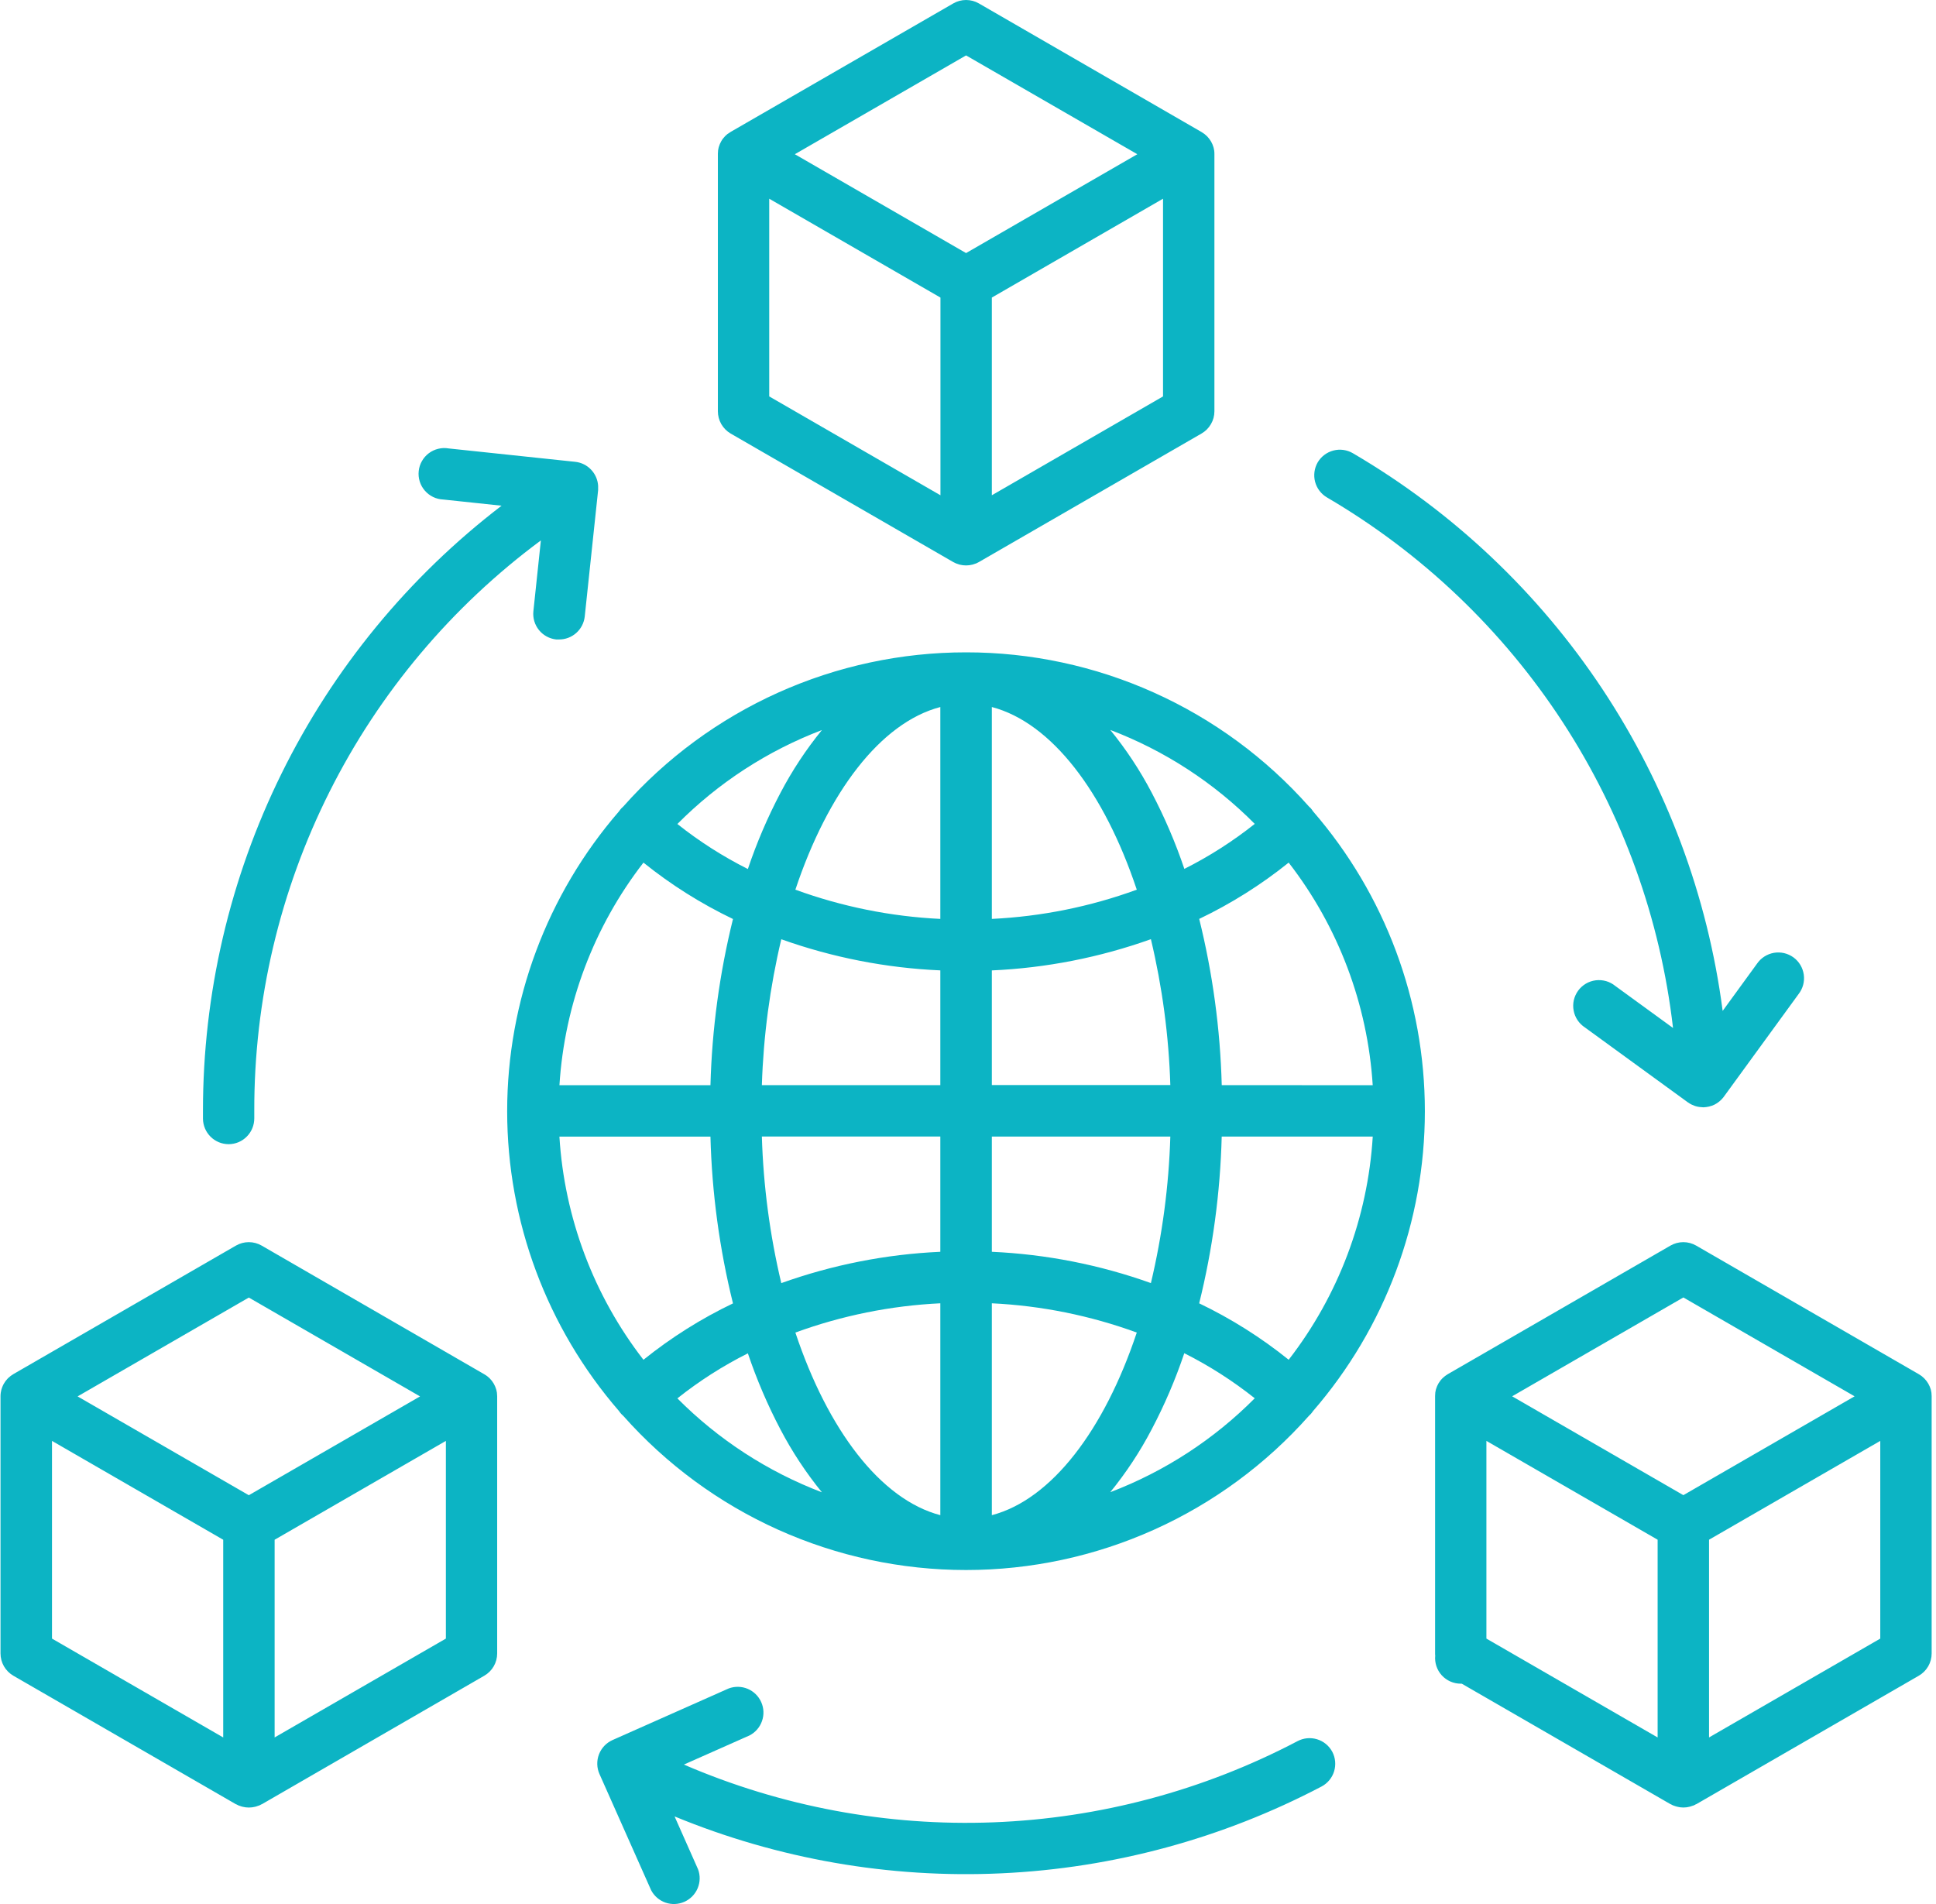 <svg width="61" height="60" viewBox="0 0 61 60" fill="none" xmlns="http://www.w3.org/2000/svg"><path d="M41.303 25.473C41.283 25.452 41.263 25.432 41.241 25.413C39.886 23.886 38.223 22.663 36.361 21.826C34.499 20.988 32.481 20.556 30.439 20.557C28.398 20.556 26.38 20.989 24.518 21.826C22.656 22.664 20.993 23.887 19.639 25.415C19.617 25.434 19.596 25.454 19.576 25.475C19.55 25.504 19.526 25.534 19.505 25.566C17.232 28.19 15.98 31.545 15.98 35.016C15.98 38.488 17.232 41.843 19.505 44.467C19.526 44.498 19.549 44.529 19.575 44.557C19.595 44.578 19.616 44.599 19.639 44.618C20.994 46.145 22.657 47.368 24.518 48.205C26.38 49.042 28.398 49.475 30.439 49.475C32.481 49.475 34.499 49.042 36.361 48.205C38.222 47.368 39.885 46.145 41.24 44.618C41.262 44.599 41.283 44.579 41.302 44.557C41.327 44.529 41.349 44.499 41.37 44.468C43.643 41.844 44.895 38.489 44.895 35.017C44.895 31.545 43.643 28.189 41.37 25.565C41.35 25.533 41.327 25.502 41.303 25.473ZM40.604 42.849C39.736 42.15 38.789 41.553 37.784 41.071C38.21 39.35 38.448 37.588 38.494 35.816H43.253C43.096 38.373 42.173 40.824 40.604 42.849ZM17.626 35.818H22.385C22.431 37.59 22.669 39.352 23.095 41.073C22.09 41.554 21.143 42.151 20.274 42.85C18.706 40.824 17.783 38.373 17.626 35.816V35.818ZM20.274 27.183C21.143 27.882 22.09 28.478 23.095 28.96C22.671 30.675 22.433 32.432 22.385 34.198H17.627C17.788 31.647 18.71 29.203 20.274 27.183ZM31.251 30.58C32.961 30.504 34.651 30.172 36.263 29.596C36.622 31.103 36.827 32.644 36.875 34.193H31.251V30.58ZM31.251 28.957V22.28C33.136 22.775 34.796 24.968 35.818 28.036C34.351 28.572 32.811 28.882 31.251 28.957ZM29.628 22.28V28.957C28.068 28.882 26.528 28.571 25.061 28.036C26.084 24.968 27.744 22.774 29.628 22.28ZM29.628 30.579V34.195H24.005C24.054 32.646 24.259 31.105 24.617 29.598C26.229 30.173 27.918 30.504 29.628 30.579ZM24.003 35.815H29.628V39.447C27.918 39.524 26.229 39.857 24.617 40.434C24.257 38.919 24.052 37.372 24.005 35.816L24.003 35.815ZM29.628 41.069V47.747C27.743 47.252 26.083 45.059 25.061 41.992C26.528 41.456 28.068 41.145 29.628 41.07V41.069ZM31.251 47.747V41.07C32.811 41.145 34.351 41.456 35.818 41.992C34.795 45.06 33.135 47.252 31.251 47.747ZM31.251 39.447V35.816H36.875C36.828 37.371 36.623 38.919 36.263 40.433C34.651 39.856 32.961 39.524 31.251 39.447ZM38.495 34.195C38.448 32.428 38.209 30.672 37.785 28.957C38.79 28.476 39.736 27.881 40.604 27.183C42.169 29.203 43.091 31.647 43.252 34.198L38.495 34.195ZM39.537 25.961C38.848 26.509 38.104 26.985 37.317 27.381C37.038 26.554 36.694 25.751 36.288 24.979C35.92 24.277 35.484 23.615 34.983 23.002C36.694 23.653 38.246 24.662 39.535 25.962L39.537 25.961ZM25.897 23.006C25.397 23.619 24.96 24.282 24.592 24.983C24.186 25.755 23.842 26.558 23.564 27.385C22.777 26.99 22.033 26.514 21.343 25.966C22.633 24.666 24.186 23.657 25.897 23.006ZM21.343 44.066C22.032 43.518 22.776 43.042 23.564 42.647C23.843 43.473 24.186 44.276 24.592 45.048C24.96 45.749 25.397 46.412 25.897 47.026C24.186 46.374 22.634 45.365 21.343 44.066ZM34.982 47.023C35.482 46.409 35.919 45.747 36.286 45.045C36.693 44.273 37.037 43.47 37.315 42.643C38.102 43.039 38.846 43.515 39.535 44.063C38.245 45.362 36.693 46.371 34.982 47.023ZM23.02 13.661L30.034 17.711L30.04 17.714C30.069 17.73 30.099 17.745 30.13 17.758H30.134C30.162 17.769 30.191 17.779 30.221 17.788L30.244 17.794C30.268 17.799 30.293 17.805 30.318 17.808L30.342 17.812C30.374 17.816 30.407 17.818 30.439 17.818C30.471 17.818 30.503 17.816 30.535 17.812L30.56 17.808C30.585 17.804 30.609 17.799 30.633 17.794L30.657 17.788C30.686 17.78 30.715 17.77 30.742 17.759H30.748C30.779 17.746 30.808 17.731 30.837 17.715L30.844 17.711L37.859 13.661C37.982 13.59 38.084 13.488 38.155 13.364C38.227 13.242 38.264 13.102 38.264 12.96V4.853C38.265 4.82 38.262 4.787 38.258 4.754V4.747C38.254 4.718 38.248 4.688 38.24 4.659L38.233 4.635C38.227 4.612 38.218 4.59 38.209 4.567L38.2 4.543C38.188 4.514 38.173 4.486 38.158 4.459C38.142 4.431 38.124 4.405 38.105 4.38L38.089 4.36C38.074 4.34 38.058 4.321 38.041 4.304L38.023 4.286C38.002 4.265 37.979 4.245 37.956 4.227L37.951 4.223C37.924 4.203 37.897 4.184 37.868 4.167L37.862 4.163L30.845 0.109C30.722 0.037 30.582 0 30.439 0C30.297 0 30.157 0.037 30.034 0.109L23.019 4.158L23.014 4.162C22.985 4.179 22.957 4.198 22.931 4.218H22.927C22.903 4.237 22.88 4.257 22.859 4.278L22.842 4.296C22.825 4.313 22.808 4.332 22.793 4.352L22.777 4.371C22.758 4.397 22.74 4.423 22.725 4.451C22.709 4.478 22.696 4.507 22.683 4.535L22.674 4.559C22.665 4.581 22.657 4.604 22.65 4.627L22.643 4.651C22.635 4.68 22.629 4.71 22.625 4.739V4.746C22.621 4.779 22.619 4.812 22.619 4.845V12.96C22.619 13.101 22.656 13.241 22.726 13.364C22.797 13.487 22.898 13.589 23.02 13.661ZM24.237 6.262L29.632 9.377V15.607L24.237 12.492V6.262ZM31.251 15.607V9.377L36.645 6.262V12.492L31.251 15.607ZM30.439 1.746L35.835 4.86L30.439 7.975L25.044 4.86L30.439 1.746ZM15.658 43.897V43.891C15.653 43.861 15.647 43.832 15.64 43.803L15.633 43.779C15.626 43.756 15.618 43.733 15.609 43.712L15.6 43.688C15.587 43.659 15.574 43.63 15.558 43.603C15.542 43.575 15.524 43.549 15.505 43.524L15.49 43.504C15.474 43.484 15.458 43.466 15.441 43.449L15.424 43.43C15.402 43.41 15.379 43.39 15.356 43.371L15.351 43.367C15.324 43.347 15.297 43.328 15.268 43.312L15.262 43.308L8.245 39.252C8.122 39.181 7.982 39.143 7.839 39.143C7.697 39.143 7.557 39.181 7.434 39.252L0.421 43.302L0.415 43.306C0.386 43.323 0.359 43.341 0.333 43.361L0.327 43.367C0.304 43.385 0.282 43.404 0.259 43.425L0.241 43.443C0.225 43.461 0.208 43.48 0.193 43.499L0.177 43.518C0.158 43.544 0.14 43.571 0.124 43.599C0.107 43.627 0.093 43.656 0.081 43.686L0.072 43.707C0.062 43.731 0.054 43.755 0.047 43.78L0.041 43.802C0.033 43.832 0.027 43.862 0.023 43.893V43.897C0.018 43.93 0.016 43.963 0.016 43.997V52.103C0.016 52.245 0.053 52.386 0.124 52.509C0.195 52.632 0.298 52.735 0.421 52.806L7.436 56.857H7.442C7.471 56.873 7.501 56.888 7.531 56.901H7.537C7.565 56.912 7.593 56.922 7.622 56.93L7.647 56.936C7.671 56.942 7.695 56.947 7.72 56.95L7.745 56.954C7.808 56.962 7.873 56.962 7.937 56.954L7.962 56.95C7.986 56.947 8.011 56.942 8.035 56.936L8.061 56.93C8.09 56.922 8.118 56.913 8.146 56.901H8.152C8.183 56.888 8.212 56.874 8.241 56.857H8.248L15.259 52.806C15.382 52.735 15.485 52.633 15.556 52.51C15.627 52.387 15.665 52.247 15.665 52.105V43.997C15.665 43.964 15.662 43.93 15.658 43.897ZM7.84 40.889L13.235 44.004L7.84 47.118L2.445 44.004L7.84 40.889ZM1.638 48.053V45.406L7.033 48.521V54.751L1.638 51.636V48.053ZM8.653 54.751V48.521L14.049 45.406V51.636L8.653 54.751ZM60.863 43.996C60.863 43.963 60.861 43.93 60.857 43.897V43.891C60.853 43.861 60.847 43.832 60.84 43.803L60.833 43.779C60.826 43.756 60.818 43.733 60.809 43.712L60.8 43.688C60.787 43.658 60.773 43.63 60.757 43.602C60.741 43.574 60.723 43.548 60.704 43.522L60.688 43.503C60.673 43.483 60.656 43.465 60.639 43.446L60.622 43.429C60.6 43.408 60.578 43.388 60.554 43.369L60.55 43.365C60.523 43.345 60.496 43.327 60.468 43.31L60.461 43.306L53.444 39.252C53.321 39.181 53.181 39.143 53.038 39.143C52.896 39.143 52.756 39.181 52.633 39.252L45.62 43.302L45.613 43.306C45.585 43.323 45.558 43.341 45.532 43.361L45.525 43.367C45.501 43.385 45.478 43.404 45.457 43.425L45.439 43.443C45.422 43.461 45.406 43.479 45.39 43.498L45.375 43.519C45.356 43.544 45.338 43.57 45.322 43.597C45.307 43.625 45.293 43.653 45.28 43.682L45.271 43.706C45.262 43.728 45.254 43.751 45.247 43.774L45.24 43.797C45.233 43.826 45.227 43.856 45.223 43.885V43.892C45.219 43.925 45.217 43.958 45.217 43.991V52.103C45.217 52.126 45.217 52.149 45.221 52.171C45.21 52.283 45.223 52.396 45.258 52.503C45.294 52.611 45.351 52.709 45.427 52.793C45.503 52.876 45.596 52.943 45.699 52.988C45.802 53.034 45.914 53.057 46.027 53.057H46.058L52.636 56.855H52.643C52.671 56.872 52.701 56.886 52.731 56.899H52.737C52.765 56.911 52.794 56.92 52.823 56.928L52.847 56.934C52.871 56.941 52.895 56.945 52.92 56.949L52.945 56.953C53.009 56.961 53.073 56.961 53.137 56.953L53.162 56.949C53.187 56.945 53.211 56.941 53.235 56.934L53.259 56.928C53.288 56.92 53.317 56.911 53.345 56.899H53.351C53.381 56.886 53.411 56.872 53.439 56.855H53.446L60.458 52.806C60.581 52.735 60.684 52.632 60.755 52.509C60.826 52.386 60.863 52.245 60.863 52.103V43.996ZM53.04 40.886L58.435 44.001L53.04 47.116L47.645 44.001L53.04 40.886ZM46.834 45.406L52.229 48.52V54.751L46.834 51.636V45.406ZM53.849 54.751V48.52L59.244 45.406V51.636L53.849 54.751ZM41.519 14.569C41.628 14.385 41.806 14.251 42.014 14.197C42.222 14.143 42.443 14.174 42.628 14.283C45.782 16.129 48.472 18.672 50.491 21.718C52.51 24.765 53.806 28.232 54.278 31.856L55.36 30.369C55.421 30.279 55.5 30.203 55.591 30.144C55.682 30.085 55.785 30.045 55.892 30.026C55.999 30.008 56.108 30.011 56.214 30.035C56.32 30.06 56.42 30.106 56.508 30.169C56.596 30.233 56.67 30.314 56.726 30.407C56.782 30.501 56.818 30.604 56.834 30.712C56.849 30.819 56.843 30.929 56.815 31.034C56.787 31.139 56.738 31.237 56.672 31.323L54.313 34.563L54.309 34.569C54.291 34.593 54.272 34.615 54.252 34.636L54.237 34.651C54.221 34.667 54.205 34.682 54.188 34.697C54.171 34.712 54.17 34.712 54.161 34.719C54.153 34.727 54.133 34.741 54.118 34.751L54.088 34.771C54.072 34.781 54.055 34.791 54.038 34.8L54.013 34.813C53.988 34.825 53.963 34.836 53.938 34.845H53.933C53.905 34.855 53.876 34.864 53.846 34.871L53.829 34.874C53.806 34.879 53.784 34.883 53.761 34.886C53.75 34.888 53.739 34.889 53.727 34.889L53.691 34.893H53.656C53.62 34.892 53.584 34.889 53.548 34.884L53.523 34.88C53.487 34.875 53.452 34.866 53.417 34.855L53.402 34.85C53.369 34.839 53.336 34.825 53.304 34.81L53.291 34.803C53.256 34.786 53.223 34.766 53.192 34.743L53.182 34.738L49.942 32.38C49.849 32.32 49.769 32.242 49.707 32.15C49.645 32.058 49.603 31.955 49.583 31.846C49.562 31.738 49.564 31.626 49.588 31.518C49.613 31.41 49.659 31.309 49.724 31.219C49.789 31.13 49.872 31.055 49.967 30.998C50.062 30.942 50.168 30.906 50.277 30.892C50.387 30.878 50.498 30.887 50.605 30.917C50.711 30.948 50.81 31 50.895 31.07L52.714 32.394C52.317 28.952 51.126 25.65 49.233 22.748C47.34 19.846 44.798 17.424 41.808 15.674C41.624 15.565 41.49 15.388 41.436 15.181C41.382 14.974 41.412 14.755 41.519 14.569ZM6.395 35.255C6.395 35.175 6.395 35.095 6.395 35.014C6.392 31.325 7.239 27.685 8.871 24.376C10.502 21.067 12.875 18.179 15.804 15.936L13.965 15.741C13.854 15.736 13.745 15.709 13.646 15.661C13.546 15.612 13.457 15.544 13.385 15.46C13.312 15.376 13.258 15.278 13.225 15.173C13.192 15.067 13.181 14.955 13.193 14.845C13.204 14.735 13.238 14.628 13.293 14.532C13.347 14.435 13.421 14.351 13.509 14.284C13.598 14.217 13.699 14.169 13.806 14.143C13.914 14.116 14.026 14.112 14.135 14.131L18.124 14.553C18.314 14.573 18.491 14.66 18.623 14.799C18.755 14.937 18.834 15.117 18.846 15.308V15.312C18.846 15.334 18.846 15.356 18.846 15.379C18.846 15.39 18.846 15.401 18.846 15.413C18.846 15.424 18.846 15.433 18.846 15.444L18.424 19.428C18.402 19.628 18.307 19.812 18.158 19.945C18.008 20.079 17.815 20.152 17.614 20.151C17.585 20.153 17.555 20.153 17.526 20.151C17.313 20.128 17.117 20.022 16.982 19.855C16.847 19.688 16.784 19.474 16.806 19.261L17.042 17.03C14.234 19.111 11.953 21.822 10.385 24.946C8.816 28.07 8.003 31.518 8.012 35.014C8.012 35.089 8.012 35.164 8.012 35.239C8.013 35.453 7.93 35.66 7.779 35.813C7.629 35.967 7.424 36.054 7.209 36.056H7.202C6.989 36.055 6.785 35.97 6.635 35.821C6.484 35.671 6.398 35.468 6.395 35.255ZM41.978 55.203C42.078 55.393 42.098 55.615 42.035 55.82C41.972 56.025 41.83 56.196 41.64 56.297C38.518 57.936 35.075 58.871 31.552 59.033C28.03 59.197 24.515 58.584 21.255 57.24L21.994 58.905C22.067 59.099 22.062 59.312 21.982 59.503C21.902 59.693 21.753 59.846 21.564 59.93C21.375 60.014 21.161 60.023 20.966 59.955C20.771 59.886 20.61 59.746 20.515 59.563L18.887 55.901C18.801 55.705 18.796 55.483 18.873 55.283C18.95 55.083 19.102 54.922 19.298 54.834L22.96 53.207C23.154 53.135 23.367 53.139 23.558 53.219C23.748 53.299 23.901 53.449 23.985 53.638C24.069 53.827 24.078 54.04 24.009 54.235C23.941 54.43 23.801 54.592 23.618 54.687L21.548 55.606C24.622 56.932 27.954 57.554 31.299 57.426C34.645 57.298 37.92 56.424 40.884 54.867C41.073 54.767 41.295 54.746 41.5 54.809C41.706 54.872 41.877 55.014 41.978 55.203Z" fill="#0CB4C4"></path></svg>